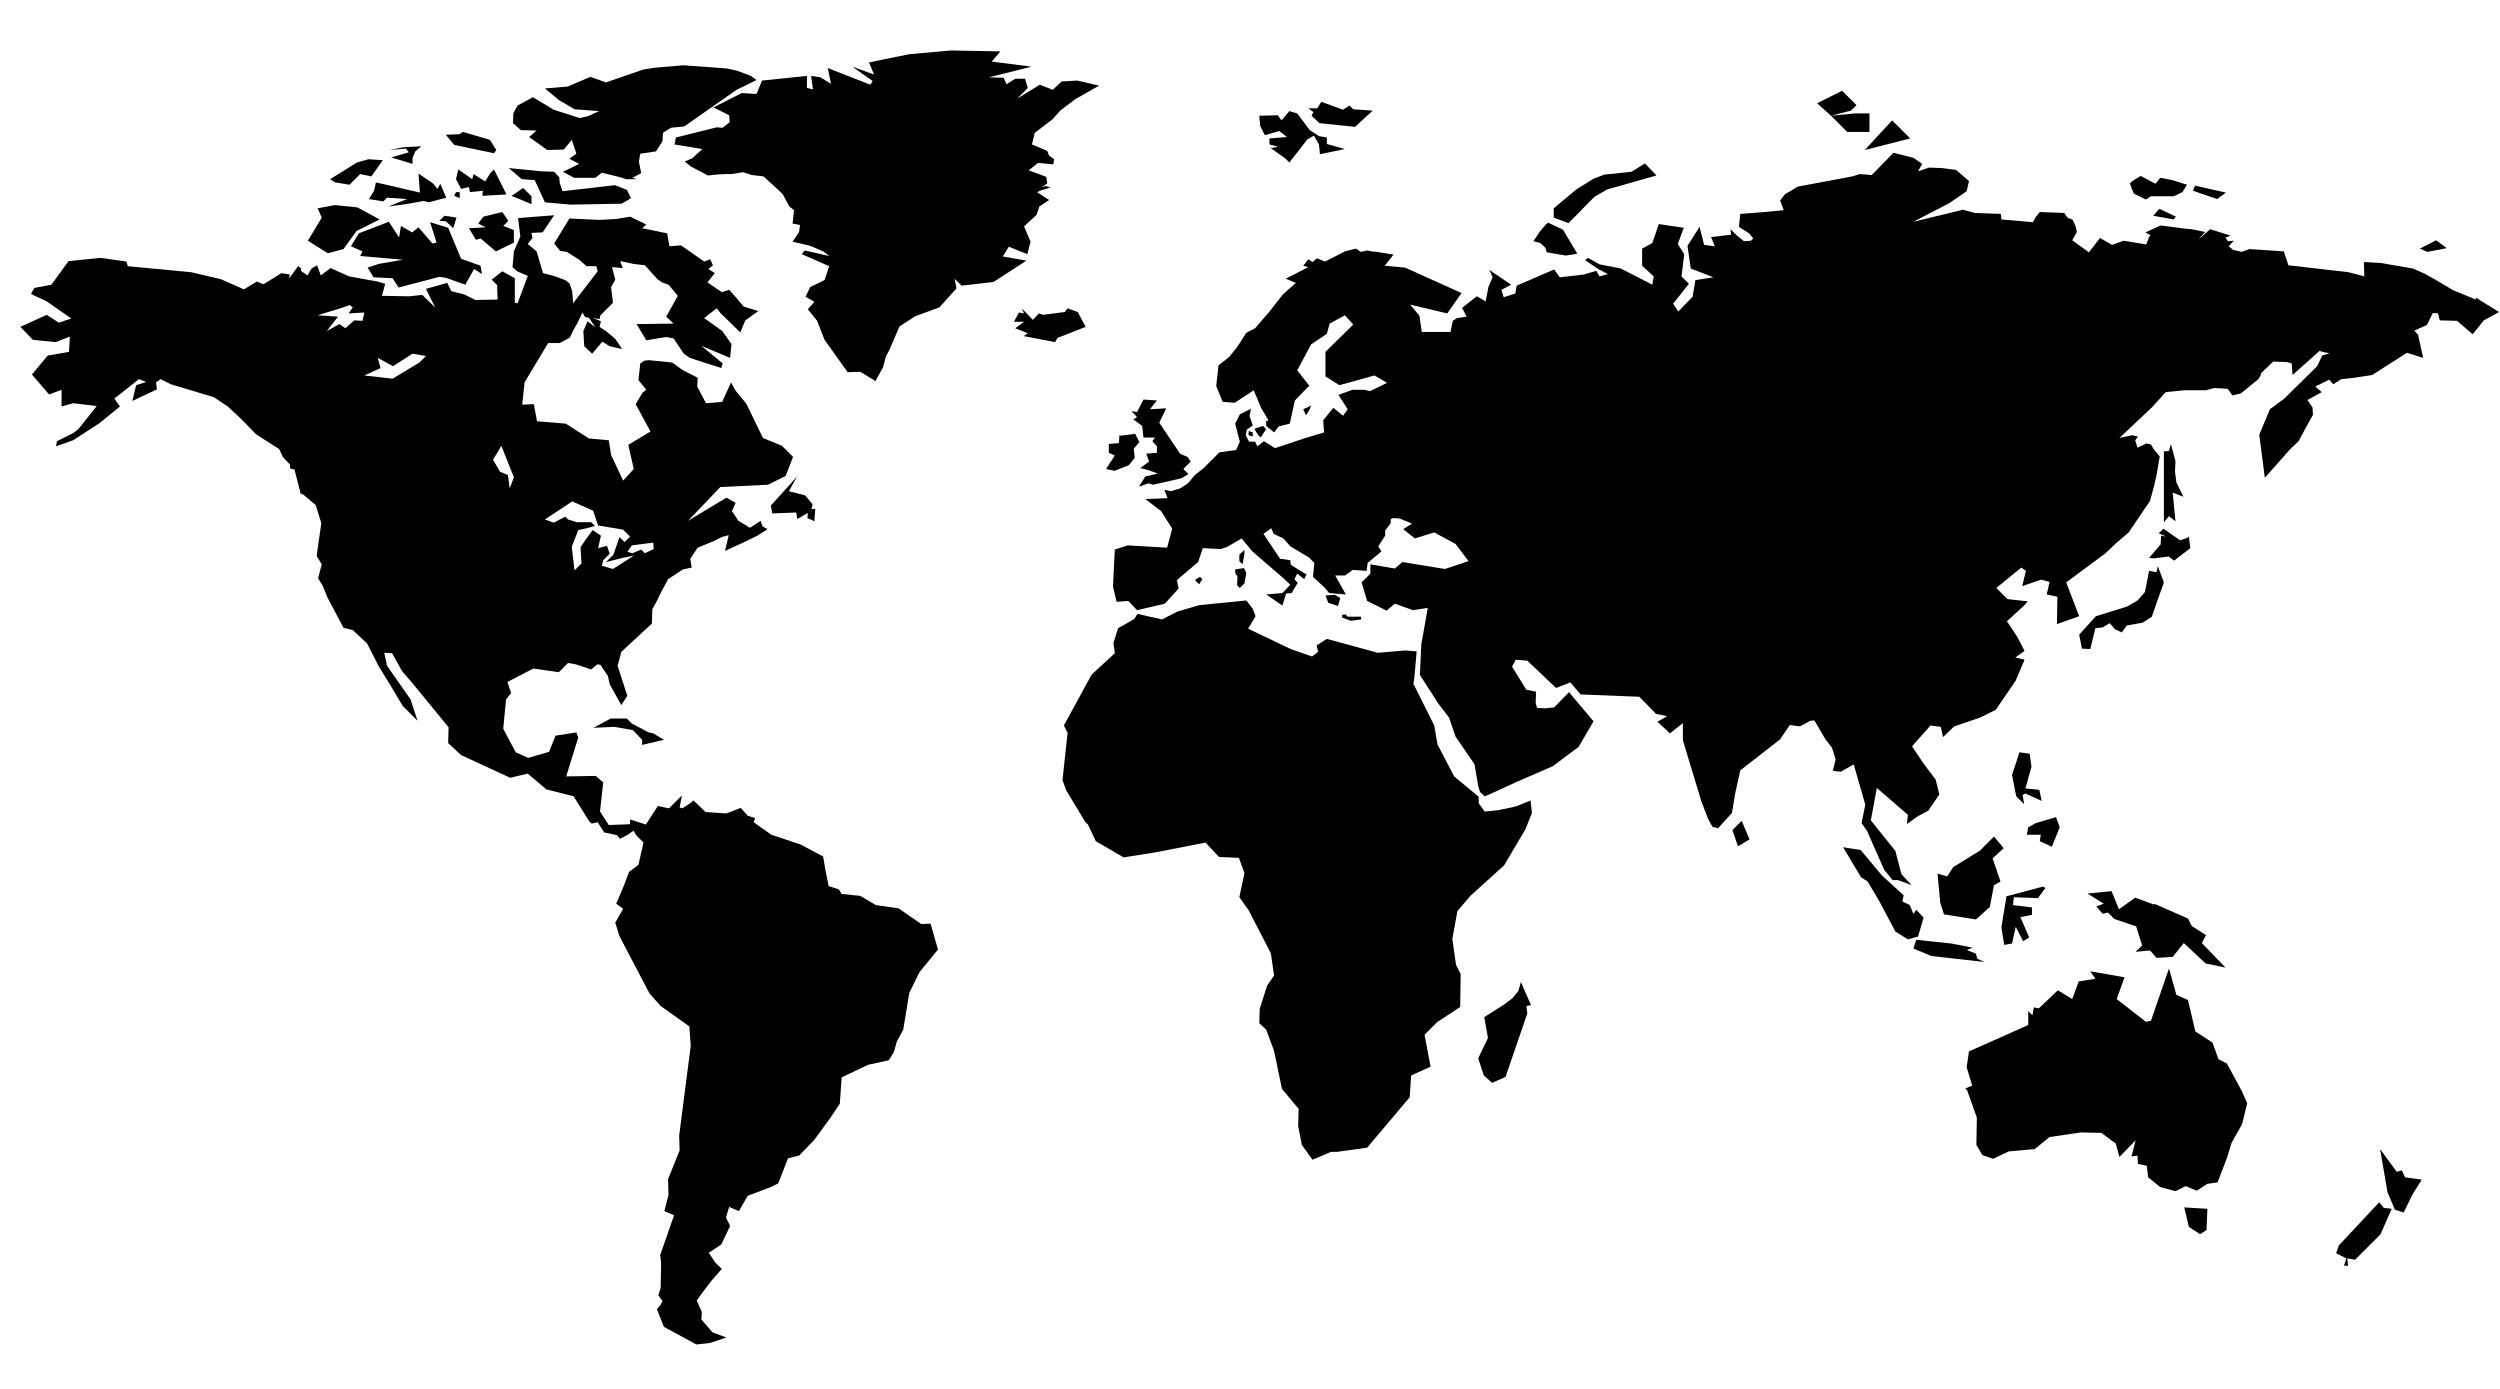 
<svg id="worldmap-land" viewBox="0 0 540 300">
	<style>
		
	</style>

	<linearGradient id="WMGID_1_" gradientUnits="userSpaceOnUse" x1="215.969" y1="394.699" x2="215.969" y2="37.239">
		<stop offset="0" style="stop-color:rgba(0,0,0,.425)"/>
		<stop offset="1" style="stop-color:rgba(0,0,0,.225)"/>
	</linearGradient>

	<filter id="WMDS_1" x="0" y="0" width="200%" height="200%">
		<feDropShadow dx="0" dy="1" stdDeviation="1" flood-color="#fff" flood-opacity="0.9" />
		<feDropShadow dx="0" dy="-1" stdDeviation="1" flood-color="#666" flood-opacity="0.75" />
	</filter>


	<linearGradient id="WMGID_1_DARK" gradientUnits="userSpaceOnUse" x1="215.969" y1="394.699" x2="215.969" y2="37.239">
		<stop offset="0" style="stop-color:rgba(255,255,255,.15)"/>
		<stop offset="1" style="stop-color:rgba(255,255,255,.225)"/>
	</linearGradient>

	<filter id="WMDS_1_DARK" x="0" y="0" width="200%" height="200%">
		<feDropShadow dx="0" dy="1.25" stdDeviation="1.25" flood-color="#000" flood-opacity="0.5" />
		<feDropShadow dx="0" dy="-1" stdDeviation="1" flood-color="#111" flood-opacity="0.75" />
	</filter>

	<path class="land" d="M526.2,51.9l2.3,1.7l-4.2,0.8l-1.6-0.7L526.2,51.9L526.2,51.9z M462.4,38c0,0-2.3,1.3-2.3,1.6c0,0.4,0.8,2.2,0.8,2.2 l2.6,1.3l1.1-0.7h4.9l1.9-0.9l1-1.6l-3.2-1l-2.6-0.5l-1,1.3L462.4,38L462.4,38z M474.1,40.1l-0.4,1.1l5.2,1.8l1.9-1.4L474.1,40.1 L474.1,40.1z M469.5,47.4l0.5-0.6l-3.6-1.7l-1.3,1.5L469.5,47.4L469.5,47.4z M395.5,25l4.3-1.1l1.2-1.2l-3.1-3.1l-5.4,2.7L395.5,25 L395.5,25z M399,28.5h4.8v-4h-3.2l-5.1,0.5L399,28.5L399,28.5z M402.8,32.4l9.8-2.5l-3.9-3.9L402.8,32.4L402.8,32.4z M468.9,95.9 l-0.4,1.5l-1.1,0.1v15.3l1.1-1.3l1.4,1.1l-0.6-6.2l2.3,0.9l-1.5-3.1l-0.3-2.3l0.1-2.3L468.9,95.9L468.9,95.9z M438.4,162.8l-2.2-0.3 l-1.6,4.9l0.9,4.6l1.7,1.7l-0.3-2l0.6-0.3l3.5,1.6l-0.5-2.4l-3-0.3l1.3-4.7L438.4,162.8L438.4,162.8z M415.5,198.2l-1.6-1.7 l-0.6,0.9l-0.8-1.9l-1.6-0.8l0.3-1.3l-4.7-4.3l-4.6-5.5l-3.8-0.6l3.9,6.5l1.4,0.9l2.5,4.2l3.5,6.6l2.7,1.7l2.2-0.6L415.5,198.2 L415.5,198.2L415.5,198.2L415.5,198.2z M427.1,207.1l-0.3-1.1l-2-0.8l1.3-0.5l-4.6-0.9l-7.6-0.8l-0.6,1.9l3.9,1.6l11.5,1.3 L427.1,207.1L427.1,207.1z M432.3,200.3l0.6,3.8l1.7-0.3l0.8-3.6l1.6,3.1l1.3-0.8l-1.9-4.4l2.5-0.5V196l-4.1-0.5l0.2-1.7l5.2,0.2 l1.6-2.2l-0.5-0.3l-7.9,2.1L432.3,200.3L432.3,200.3z M443.2,182.9l1.7-4.2l-0.8-2.2l-4.4,1.3l-1.6,0.9l-0.3,1.6h3l-0.2,1.4 L443.2,182.9L443.2,182.9z M427.7,183.7l-5.8,3.6l-1.3,2l-2.1-0.6l0.6,6.3l0.8,2.5l6.9,1.1l3-2.7l0.9-4.7l1.4-0.8l-1.7-5l2.4-2.2 l-2.1-2.5L427.7,183.7L427.7,183.7L427.7,183.7L427.7,183.7z M461.7,129.7l-2.2,1.3l-6.8,2.1l-3.6,4l0.6,3l1.8,0.1l1.1-4.5l1.6-0.2 l1.5-0.9l1.1,1.3l1.5,0.7l1.1-1.5l3.4-0.6l2-1.3l1-2.9l1.6-4.5l-1.3-3.5l-0.3,1.3l-1.6-0.3l-0.9,4.6L461.7,129.7L461.7,129.7z  M466.7,117.6l-2.5,2.9l1.1,0.1l3.1-0.4l1.2,0.9l3.5-2.7l-0.3-2.5l-0.4,0.3l-1.5,0.5l-3.6-2.5l-1,1l1.6,0.7l-1.1-0.2L466.7,117.6 L466.7,117.6z M375.4,182.8l2.5-1.5l-1.7-4l-2,2L375.4,182.8L375.4,182.8L375.4,182.8z"/>
	<path class="land" d="M288.4,128.5l1.1,0.7l-0.5,1.7l-2.1-0.7l-0.6-1.6L288.4,128.5L288.4,128.5z M289.9,132.8v0.6l1.9,0.7l2.2-0.3v-0.6h-2.9 l-0.5-0.5L289.9,132.8L289.9,132.8z M266.8,123l0,0.7l0.5,0.9l-0.1,1.8l0.6,0.6l0.6-0.6l0.4-0.4l0.4-2.2l-0.5-1.1L266.8,123 L266.8,123z M267.7,119.8v1.4l0.7,0.7l0.4-2.3v-0.8L267.7,119.8L267.7,119.8L267.7,119.8z M258.2,125.4l0.8,0.8l0.7-1.1l-0.5-0.5 l-1,0.6 M271,92.6c0,0.3,0.8,1.4,0.8,1.4l0.5,0.5l1.2-1.8l-0.7-0.7L271,92.6L271,92.6z M282.1,89.7l0.7-1.1l0.4-1l-1.7,0.8 L282.1,89.7z M269.7,93.1v0.9l0.9,0.3v-0.9L269.7,93.1L269.7,93.1z M244.8,90.6l1.9,1.4l0.3,2.5l2.5,0l-0.6,0.8l1,1.1l0,1.4 l-2.3,0.2l0.6,1.7l-1.9,1.4l1.9,0.5l1.9,0.7l-2.7,0.6l-1.4,2.2l2.1-0.7l1,0.3l6.1-1.4l1.5-0.9l-1.1-1.1l1.6-1.6l-0.7-1l-1.6-0.7 l-4.5-6.7l1.5-3.1l-3.5,0.2l1.5-1.9l-2.9-0.2l-1.4,2.7l-1.2-0.2l1.2,1.3L244.8,90.6L244.8,90.6z M240.7,101.7l3.1-1.2l1.3-1.6 l-0.2-2l1.2-1.4l-0.9-1.8l-3.1,0.4l-0.3-0.1l-0.1,1.7l-2.2,0.2l0,1.9l1.3,0.6l-1.9,2.9L240.7,101.7L240.7,101.7z M283.3,25l1.7,1.6 l7.7,0.8l3.8-3.5l-4.2-0.3l-0.8-0.8l-1.4,0.9l-4.7-1.7l-0.9,1.4h-1.9l1.1,0.8L283.3,25L283.3,25z M273.2,29.2l3.1-0.9l1.7,1.3 l-3.8,0.3v1.3l1.9,0.5l-1.6,0.3l3.1,2.2l0.9,0.9l3.9-5l1.4-0.8l1.1,1.9l0.2,2.1l5.4-1.1l-3.9-1.1v-1.4l-1.7-0.3l-2-1.3l-2.7-3.6 l-1.7-0.5l-1.7,2l-0.8-1.1L272,25l0.2,2.2L273.2,29.2L273.2,29.2z M232.8,67.4l-2.2-0.8l-0.6,0.8l-4.7,0.6l-0.9-0.3l-1.3,1.4 l-2.4-2.5l0.5,1.1l-1.1-0.2l-1.1,2h2.2l-1.9,1.4l2.7,1.1l-0.9,0.6l6.8,1.3l0.5-0.9l6.1-2.4L232.8,67.4L232.8,67.4z M337.6,49.6 l3.1,5.2l-2.5,0.4l-4.1-0.7l-0.3-1l-1.1-1l-1.5-0.4l1.5-2.2l1.2-1.4l0.5-0.4L337.6,49.6L337.6,49.6z M357.8,37.9l-10.6,3l-2.8,1.6 l-5.6,5.7l-3.2-1.2v-2l4.9-4.1l3.7-2.3l2.4-0.9l5.8-0.6l2.9-1.8L357.8,37.9L357.8,37.9z"/>
	<path class="land" d="M330.7,217.1l-1,0.2l0.2,1.6l-4.7,13.7l-2.9,1.3l-1.8-1.6l-1.2-3.7l2.1-4.4l-0.8-4.5l4.4-2.8l1.7-1.3l1.3-1.6l0.5-1.9 L330.7,217.1L330.7,217.1z M317.6,193.5l7.3-6.6l4.6-7.8l1.4-3.5l-0.3-2.7l-3.2,1.3l-3.8,0.8l-2.9,0.3l-1.3-1.8l0-1.4l-5.3-4.4 l-3.6-6.9l-0.7-4.1l-4.5-9l0.2-1.3l0.5-5.7l-2.5-0.2l-5.9,0.5l-11-3l-2.2,1.4l0.3,1.4l-1.3,1l-4.6-1.6l-9.2-4.4l1.6-2.7l-0.6-1.6 l-1.4-1.8l-10.1,1l-4.8,1.4l-3.3,1.7l-5.3-1.2l-0.7,1.1l-3.5,2l-1,3.2l0.3,2.2l-5,4.6l-6,11l0.8,1.6l-1.1,10.2l0.8,2.2l4.1,6.8 l0.6,0.6l1.7,3.6l6,3.5l6.9-1.1l10.8-2.1l2.9,3.1l4.3,0.2l1.2,3.3l-1.1,5.2l2,2.8l4.8,9.3l0.7,4.8l-1.5,2.2l-1.6,5L272,221l1.5,1.4 l1.7,4.6l1.7,8.2l3.6,4.3l-0.1,3.7l0.8,4.1l2.3,3.2l4-1.7h1.3l6.5-0.9l9.2-10.9l0.3-4.7l4.2-1.9l-1.3-6.9l2.7-2.7l5-3.3l0.1-7.1 l-1-2l-0.8-5.6l1.1-6L317.6,193.5L317.6,193.5z"/>
	<path class="land" d="M202.6,205.1l-4,4.9l-2.2,4.5l-1.3,7.9l-1.4,2.6l-0.6,2.2L192,229l-4.5,1l-5.7,2.7l-0.4,5.7l-2,3l-3.5,4.8l-3.3,3.4 l-2.4,0.6l-2.1,5.4l-1.6,0.8l-5,1.9l-1.9,3.3l-2.1-0.9l-0.7,2.3l0.9,1.8l-1.9,4l-2.7,1.8l1.4,2.1l1.4,1.4l-2.2,2.5l-1.9,2.5 l-1.3,1.8l1.1,2.5l-0.1,1.6l2.4,2.8l3,1.1l-3.6,1.2l-2.9,0.3l-7-3.8l-1.5-3.8l0.8-1l0.4-0.8l-0.9-1.2l0.5-1.6l0.1-5.4l-0.2-1.7 l3-8.6l-2.1-0.9l0.9-3.5l-0.1-3.4l2.5-6.2l-0.1-3.2l2.5-19.4l-0.3-4.2l-6.2-4.4l-2.4-2.7l-6.5-12.4l-0.9-2.9l1.7-3l-1.5-1.1l1.5-3.5 l1.3-3.4l2-1.5l1.1-4.8l-1.6-1.6l-1.3-2.3V177l3.4,1.1l2.6-4l2.4,0.5l2.8-2.8l-0.5,2.6l0.6,0.2l1.8-1.2l0.6-0.5l2.6,2.5l4.5,0.3 l3.1-1.2l1.5,1.7l1.6,0.5l-0.3,0.9l3.8,2.7l6.3,2.1l4.9,2.6l0.5,3l0.7,3.4l2.2,0.7l0.6,1l4,0.4l3.4,2l4.9,0.7l4.9,3.4l2-0.1 L202.6,205.1L202.6,205.1z"/>
	<polygon class="land" points="99.3,41.5 98.5,41.5 98.1,42.3 99.3,42.8 "/>
	<polygon class="land" points="94.9,47.7 96.3,47.8 97.9,49.3 98.6,47 96,46.6 "/>
	<polygon class="land" points="79.4,57.8 80.7,59.9 84.8,60.1 86.1,62.1 94.9,59.8 96.3,60 100.5,61.5 102.4,58.1 104.1,59.2 103.8,57.4  99.6,55.9 96.8,49.2 92.9,48 94.3,52.4 93.4,52.6 90.4,49.1 89,50.2 86.6,48.8 86.2,51.3 84,47.9 77.5,50.4 75.8,53.2 78.3,54.3  77.8,55.3 87,56.1 81.8,57 "/>
	<polygon class="land" points="105.9,37.4 104.8,39.2 102.3,37.6 102,38.7 99,36.6 98.5,38.7 99.6,40.8 101.3,40.4 101.5,41.5 104.3,41.2  104.2,42.3 109.4,42 109.4,42 106.7,36.6 "/>
	<polygon class="land" points="108.5,45.8 104.4,46.8 103.3,48.3 104.9,49.1 101.3,49.3 102.8,51.8 103.8,51.5 107.1,54.3 111,52.4 111,49.7  108.7,48.8 109.8,47.7 "/>
	<polygon class="land" points="115.5,38.9 117.7,43.7 117.7,43.7 123.2,44.2 134.3,44 136.3,42.8 135.4,41 132.8,40 121.5,41.3 120.9,39.5  120.8,38.3 119.7,37.1 116.9,37 109.9,36.3 112.7,38.7 "/>
	<polygon class="land" points="115.9,28.2 114.3,29.6 118.2,32.4 121.8,32.3 123.5,30.2 124.5,33.2 123,34.3 125.1,35.4 121.6,37.1 124,38.4  128.6,38.4 130,37.3 134,38.3 135.2,38.7 137.5,38.7 136.6,38.4 138.5,37.4 138,34.9 138.3,33.2 141.7,32.7 141.7,32.7 143.1,30.5  143.2,28.7 144.9,27.6 147.8,27.3 159.1,19.4 163.4,17.3 162.2,16.4 159.3,15.3 157.1,14.8 153.1,14.5 147.6,14.1 141.7,14.6  139,15 130.9,17.8 127.5,16.6 122.6,18.7 117.7,19.1 120.7,21.6 124.1,23.6 126.7,23.8 129.4,24 127,25.1 125.2,25.5 119.6,23.7  115.1,21 111.8,22.8 110.9,24.4 110.8,26.6 112.5,28.1 "/>
	<polygon class="land" points="113,40.6 110.5,42.3 114.8,44.1 114.8,42.4 114.8,42.4 "/>
	<polygon class="land" points="75.5,39.9 77.8,37.6 80.2,38.1 82.7,34.6 79.6,34.4 77.1,35.1 77.1,35.1 71.3,38.7 72.4,39.4 "/>
	<path class="land" d="M165.9,104.7l3.8-1.9l1.6-4.1l-2.4-2.4l-4.1-1.7l-3.6-7.4l-2.3-2.8l-1-1.8l-1.9,4.2l-3.5,0.3l-1.9-3.6l0.1-1.9l-3.3-1.7 l-2.2-1.6l-5-0.5l-1,0.1l-0.9,0.6l-0.4,3.6l1.7,2.1l-0.8,0.6l-1.5,2.5l3.2,5.9l-4.8,2.9l1.2,5.2l-2.3,2.5l-2.6-5.5l-0.5-3.2 l-4.3-0.4l-5-3.2l-6.2-0.5l-0.7-3.7l-2.5,0.1l0.5-4.8l5.1-8.5l2.5,0l2.2-1.2l0.8-1.7l0.7-1.2l1.2-2.5l0.6,1l3.1,0.4l0.2-0.8l2.7-2.7 L132,62l0.9-1.6l-0.7-2.7l2.3,0.2l-0.2-0.6l0-0.1l-0.1,0l-0.2-0.8l2.8,0.6l2.5,0.3l2.7,3L143,61l1.4,0.5l2,2.4l-2.5,4.5l1.6,1.5 l-8,0.1l2.1,3.5l4.3-0.7l1.6,0.3l2.2,3.3l1.3,0.9l6.8,2.2l0.3-1l-4.6-3.8l6.2,2.6l0.3-3l-2-2.8l-3.9-2.8l2.7-2.1l0.9,1.1l4.2,4.1 l1.1-2.6l2.8-2l-3.2-1l-1.4-1.7l-1.7-1.9l-1.6,0.5l-3.1-2.1l1.6-2l-1.4-0.9l1-0.8l-0.6-1.3l-1.3,0.5l-5-3.5l-2.5,0.2l-0.5-2.8 l-5.4-1.1l0.9-0.8l-3.5-1.7l-3,0.5l-3.6,0.2l-6.5-0.3l-3.3,5.4l1.3,1.6l1.4,0.2l2.7,1.7l1.6,1.4l2.1,0l0.3,1.1l-5.3,6.9l-0.2-2.6 l-0.6-1.7l-0.9-0.7l-2.5-0.9l-2.3-0.6l-1.4-4.7l-1.9-1.6l1-1.3l-0.2-1.1l2.4-0.1l2.5-3.7l-7.8,0.6l0.5,4l-1.4,3.2l-0.3,3.4l1,0.9 l2.3,1l-2.2,5.9l-0.6-0.1l0-5.3l-2.7-1.5l-2.3,1.8l1.2,1.2l0,1l0.1,2.1l-4.8,0.1l-2.4-1.2l-2.8-0.7l-0.9-1.8L92,62.4l2,4l-2.8-2.7 L88.4,64l-5.9-0.1l0.7-2.6l-1.7-0.5l-6.1-1.1l-4-1.8l-2.1,1.6l-0.8-2.2L67.3,58l-0.9,1.5L65,58.5v-0.6l-0.6-0.4l-2,2.7h0l0.2-0.9 L60.8,59l-3.9,2.4l-1.4-0.6l-2.8,1.7l-5-2.2l-6.4-1.5l-13.7-1.3l-0.3-1l-5.6-0.8l-6.9,0.7l-3.7,5.1l-3.7,0.7l-0.7,1.3l3.4,1.6 l5.3,3.7l-2.7,0.9L10.1,68l-5.7,2.6l2.7,2.8l4.9,0.5l3.1-1.2L14.9,76l-4.6,0.8l-3.4,4.1l3.7,4.3l2.7-1l0,3.6l2.5-0.7l5.1,0.6 l-3.9,4.9l-1.1,0.9l-3.6,1.8l-0.2,1.1l3.7-1.3l5.7-3.7l4.4-3.6l-1.2-1.7l5.3-4.2l1.6,0.6l-2.2,0.7l-0.8,3.4l5.3-2.5l-0.2-1.5l1-0.7 l2.2,1.1l9.3,2.8l3,2l3,2.8l3.1,3.2l5,3.2l0.8,1.7l1.5,1.6l0.1,0.9l0.9,0.2l1.4,5.4v-0.2l0,0l0.6,0.3l2.6,2.2l1.2,3.9l-1,7.1 l1.1,1.8l-0.8,3l1,1.6l1,2.5l1.8,3.4l1.7,3.2l2,0.5l3.1,2.9l2.5,4.9l2.4,3.9l2.8,4.7l3.2,3.2l-1.5-4.6l-5.1-7.3L83,141l1.7,0.1 l2.1,3.8l2.4,2.8l1.8,2.2l5.9,7.2l-0.1,3.4l2.8,2.6l10.6,4.9l3.8-0.9l4,3.4l5.9,1.5l3.3,5.3l0.6,0.6l1.3-0.3l1.4,2.2l2.8,0.6 l0.6,0.8l1.7-0.9l1.3-0.9l0.1,0.1V178l-0.1,0l-5.4,0.2l-1.9-2.9l0.7-6.3l-1.6-1.4l-6.4,0.1l2.6-8.4l-0.4-1.1l-4.5,0.7l-1.4,3.5 l-4.5,1.3l-2.7-1.2l-2.7-5.1l0.6-6.3l1.1-1.4l-0.8-2.4l5.6-2.9l5.5,0.8l2-2l1.7,0.3l3.3,1.1l1.3-1.1l0.7,0.1l1.6,2.4l0.4,1.8 l2.5,4.5l1.3-2l-2.1-6.5l0.8-3l6.6-6.1l0.1-3.1l1.2-2.2l0.4-0.9l1.8-3.4l3.2-2.1l1.9-0.4l-0.3-1.9l1.6-2.4l3.4-1.4l1.8-0.9l1.5-0.4 l-0.8,3.4l3.7-1.7l3.1-1.5l2.4-1.5l-1.1-0.6l-0.4-1.2L162,114l-2.5-1.5l-1.4-2.1l0.8-1.8l-2-1.1l-8.3,5l7-7.3L165.9,104.7z  M78.3,69.3l-1.8-0.1l-1.9,1.7L73.3,70l-2.7,1.5l2.4-3.1l-4.4-0.3l5.2-1.6l1.7-0.6l0.7,0.5l-0.9,1.3l3.4-0.2L78.3,69.3z M90.6,78.3 l-5.8,3.5l-6.1-0.7l3.5-1.6l-0.6-2.2l3.3,1.8l4.2-2.7l2.9,0.5L90.6,78.3z M110.1,105.5l-0.4-2.9l-1.7-0.7l-1.5-2.6l0,0l1.8-3 l2.7,6.8L110.1,105.5z M136,120.6l-3.6,2.3l-2.4-0.7l0.3-1.2l1.4-1.4l-0.6-1.7l-1.9,0.5l0.6-2.7l-1.8-1.2c0,0-2.6,3.5-2.6,3.8 c0,0.3,0.2,3.4,0.2,3.4l-1.5,1.5l-0.6-5.1l1.4-3.6l2.2-0.5l1.4-0.4l-0.8-0.8h-3.1l-1.9-0.6l-0.6-0.6l-2.5,1.3l-1.9-0.7v0l5.9-3.9 l4.5,2l1.1,3.2l5.4,0.9l1.5,1.5l-1.2,1.2l-1.1-1.1l-1.3,3.8l-0.8,0.8l-0.8,0.8l3.6-0.9l2.4-0.5L136,120.6z M141.2,118.6l-1.9,0.9 l-0.8-0.8l-1.9,0.8l-1.1-0.3l1-1.4l0,0l4.6-0.6L141.2,118.6L141.2,118.6L141.2,118.6z"/>
	<polygon class="land" points="126,71.5 126,71.5 126.2,74.8 127.9,76.4 130.1,73.8 131.7,74.8 134.4,75.4 132.9,73.2 131,71.6 129.5,70.6  129.8,69.4 126.9,68.2 128.6,70.7 126.9,69.4 "/>
	<polygon class="land" points="232.7,17.4 229.3,17.6 227.4,19.4 224.6,18.3 219.7,21.3 222,19 221.4,17 219.3,17 217.4,18.2 216.8,16.8  213.6,16.7 222.8,14.4 214.2,13.3 216.1,11.1 205.4,10.9 196.5,11.7 190.5,12.9 187.7,13.5 188.8,16.1 184.1,14.4 188.5,17.5  188,18.3 178.8,14.7 179.5,18.1 177.2,16.7 175.2,16.4 175.6,19.3 174.3,19 174.3,16.4 164.6,17.4 163.4,20.3 160.2,20.1  154.1,23.2 157.5,24.9 157.6,26.4 156.1,27.6 154.8,27.5 146,29.7 145.7,31.2 151.7,32.2 149.5,34.2 147.9,34.9 149.3,36  152.9,37.9 154.8,37.7 156.6,37.6 158,37.6 160.5,37.2 162.4,37.8 164.9,38.1 168.2,41.1 169.1,42 170.5,44.6 171.5,45.4  171.2,48.3 172.8,48.6 172.8,48.6 172.6,50.1 171.2,52.2 175,53.1 177.8,54.3 179.1,55.3 173.8,54.1 173.2,54.9 179.1,57.5  178.1,60.5 175,62 174,64.1 175.9,65.2 174.5,66.8 176.5,69.3 178.1,73.4 183.1,80.4 185.8,80.3 189.1,82.3 190.7,79.4 191.4,76.9  192.1,75.6 194.3,70.5 197.7,68.3 202.9,66.4 206.6,62.3 206.2,60.2 207.7,61.7 214.6,60.9 221.7,56.3 216.6,55.4 217.9,53.3  221.9,54.9 222.6,52.2 221.2,48.9 223.9,46.4 224.5,44.6 226.6,43.2 224,41.5 224.9,41.1 226.9,40.5 225.9,40.2 225.1,40.4  226.2,39.6 226,38.2 222.2,36.8 224.2,35.2 227.5,35.5 227.7,34.4 226.6,33.6 226.2,32.6 222.9,31.2 223.5,28.7 227.3,25.8  229.1,23.8 232.3,21.4 237.4,18.5 "/>
	<polygon class="land" points="175.5,108.9 173.9,107 170.4,106.1 172.2,102.9 166.5,109.2 166.8,110.9 172,110.7 172.2,112.1 174.5,110.8  174.4,111.9 175.9,112.6 176.1,109.9 175.3,110 "/>
	<polygon class="land" points="106.7,33.1 107.2,32.4 105.8,30.2 100,28.5 100,28.5 99.2,29 96.3,29.1 98.1,31.3 "/>
	<polygon class="land" points="88.3,32.9 84.5,34 89.1,35.4 89.1,35.4 89.1,34.1 89.7,32.7 91,31.6 87.2,31.8 84.1,32.4 87.7,32.1 "/>
	<polygon class="land" points="140.1,158.2 136.5,156.3 135.4,155.2 131.9,155.2 128.2,157.2 132.7,157 136.7,157.7 138.7,159.8 138.7,160.9  143.4,159.8 143.4,159.8 141.1,158.4 "/>
	<polygon class="land" points="90.7,41.6 81.2,39.4 80.8,41.2 80.8,41.2 79.7,43 82.8,43.5 83.6,42.7 87.9,43 83.9,44.6 88.3,44 91.5,43.4  92.6,43.7 96.4,42.7 95.1,39.7 94.5,40.8 93.5,39.6 90.4,37.5 "/>
	<polygon class="land" points="74.2,53.8 77,49.9 82,47.4 77.2,44.8 72.3,44.3 68.6,45 69.5,47 66.5,52 66.5,52 70.8,54.7 "/>
	<path class="land" d="M514.9,260.9l1.7,0.2l-2.4,5.5l-5.5,5.5l-1.7-0.3l0.2,1.6h-0.9l0.5-1.6l-2.2-1.1l0.6-1.7l8.7-9.3L514.9,260.9L514.9,260.9z  M518.8,252.8l-1.1,0.3l-3.6-4.9l1.6,9.3l1.6,3.8l1.9,0.6l1.9-3.9l2-3.2l-3.6-0.5L518.8,252.8L518.8,252.8z M473.4,200l-0.8-1.6 l-7.3-3.2l0,0.2l-4.1-1.5l-3.5,2.5l-1.6-3.9l-5.2,0.5l3.5,2.2l-1.6,0.6l1.4,1.6l1.1-0.3l1.4,1.4l4.7,1.6l1.3,4.1l-1.4,1.4l3-0.3 l0.2,0.2l0-0.1l1.3,1.5l3.5-0.2l2.4-3l4.7,4.4l4.3,0.9l-5.1-5.3l0.9-1.7L473.4,200L473.4,200L473.4,200L473.4,200z M481,229.7 l-1.8-0.9l-1.3-3.6l-3.7-2.4l-1.6-6.8l-2.5-1.1l-1.6-5.7l-3.9,11.3l-1.1,0.2l-6.3-4.9l1.7-4.7l-7.4-1.3l1.1,1.6L449,212l-1.4,3.8 l-3.1-1.9l-4.1,3.9l-1.1-0.2l-0.3,1.7l-0.9-0.9v3l-12.8,5.7l-0.5,3.4l1.2,4l-1.5,0.6l0.4,0.4l2.1,5.9l-0.1,5.9l1.3,2.2l2.3,0.8 l3.4-1.6l5.6-0.5l3.2-2.6l6.8-1l4.4,0.1l3.1,2.3l0.8,2.9l3.5-3.6l-0.9,3.5l1.3-0.2l0.1,1.8l1.9,0.4l0.3,2.5l2.6,2.1l3.3,0.9l2.2-1.1 l2.4,1l2.3-1.5l2.2-0.3l2.1-5.5l0.9-3l2.3-4.1l1.1-4.5l-1.1-2.5L481,229.7L481,229.7z M472.8,265l2.4,1.6l1.4-0.9l0.2-4.6l-5-0.3 L472.8,265L472.8,265z"/>
	<polygon class="land" points="314.4,117.5 317.2,121.2 312.1,122.9 302.9,121.4 301.3,122.8 296,121.9 296,123.9 294.1,125.8 295.3,129.8  299.5,131.9 301.3,130.4 305.2,131.8 308.4,131.3 307,139.2 306.7,145.8 310.7,152 313,155 314.4,159.1 318.5,165.1 319.3,169.8  319.7,171.1 320.7,172 321.9,171.5 327.8,168.8 335.4,165.5 341,161.3 344.2,155.8 338.9,149.5 335.7,152.8 333.8,153 332,152.9  331.7,151.8 331.8,149.4 329.7,149 326.6,144 327.4,142.5 329.9,142.7 336.1,148.6 339.2,147.4 341.4,150 354.1,150.5 357.7,154.2  360.1,154.7 358,155.9 360.7,158.4 363.5,156.2 363.5,159.9 367.5,173.1 369,177 369.9,178.6 371.1,178.9 374.1,175.6 374.8,171.4  375.9,166.4 384.5,159.7 386.6,156.6 388.8,156.9 391,155.7 391.9,155.6 394.3,159.7 395.7,161.5 396.5,164 395.9,166.5  397.6,166.7 400.4,165.1 402.9,173.8 402.1,177.8 403.3,179.5 405,183.4 407,187.9 408.8,190.1 410,190.1 412.9,191.2 410.7,188.8  409.4,183.8 404.1,177.2 405.4,170.2 412.1,176 411.9,178 414.1,176.4 416.5,175.1 418.9,171.6 418.1,168.4 415.4,164.8 413,161.2  417,156.7 419.2,157 419.7,159.2 422.1,156.9 427.7,155 431.1,153.3 435.4,147 437.3,142.5 435.3,142 437.3,140.6 435.7,137.5  433.5,134.2 437.3,130.7 438,129.9 433.6,129.4 431.2,127 436.6,122.6 437.6,123.3 436.8,126.6 440.9,125.2 442.7,125.7  442.1,128.4 444.4,128.9 444.3,134.8 449.1,133.1 446.3,125.8 454.8,119.5 457.1,117.3 459.8,115 464.4,108.2 465.3,104.9  465.8,102.7 466.5,98.6 465.2,97 464.6,96 463.6,95.8 461.7,96.7 461.2,95.1 461.8,94.3 460.6,94 457.8,94.6 464.8,88 467.8,84.7  471.8,84.3 476.5,84.3 478.3,83.8 481.2,84 482.2,85.4 484,85 487.8,81.9 488.3,81.1 488.4,80.6 491,78.1 494,78.2 495,78.5  495.2,81 501,75.8 502.1,76.1 503.2,76.3 501.6,76.8 500.5,79.1 493.4,86.1 490.3,88.4 488,93.9 489.2,103.2 494.7,97 496.5,95.3  498.1,92.3 499.6,89.6 499.5,88 498.4,86.4 501.5,84.7 500.1,83.5 503.1,82 504,83 505.7,81.9 508.5,81.6 512.4,81 519.9,76.2  523.4,77.3 522.3,72.3 521.5,71.4 524.2,70.2 525.5,67.6 526.6,67.7 527,69.2 530.7,69.3 534.1,72.2 536.5,69.2 539.8,67.4  534.8,64.3 534.8,64.3 534.8,64.3 534.8,64.7 529.9,62.7 526.2,60.5 523.7,59.1 521.2,58 514.2,56.8 510.6,56.6 510.7,59.7  507.3,58.8 494.3,57.3 493.3,54.3 485.9,53.8 484.2,54.4 483.3,54.2 482.4,54 481.4,53.2 482.5,52 481.2,52.1 480.7,51.3  481.8,50.9 477.4,49.5 474.8,51.8 476.3,50.1 473.3,49.5 472.1,49.4 466.7,48.7 463.4,50.2 464.5,50.8 464.2,51.2 463.6,52.8  458.7,52 456.2,52.9 453.6,51.4 451.2,54.5 447.6,51.9 448.6,50.1 448.3,48.8 447.7,47.5 447.2,47.2 446.9,47.2 446.4,46.8  445.9,46 440.6,45.8 439.7,46.9 439.1,48 432.3,47.4 432.2,46.2 426.6,46 424,45.3 413.3,47.9 421,43.9 424.8,41.3 425.3,39.1  422.5,36.7 419.4,36.3 416.7,36.2 414.3,37 415.2,35.4 413.3,34.1 409,33 404.3,37.8 401.7,37.6 400.1,38.1 388.3,40.3 386.7,41.3  385.6,41.9 384.5,43.3 385.3,45.4 381.1,45.8 375.9,46.2 375.6,49 377.8,50.4 378.7,51.5 378.2,52 376.7,52.1 375.2,50.9  373.8,49.5 373.9,50.7 369.6,51.2 370.4,53.2 368.1,52.9 367.1,49 364.5,53.1 365.2,58 370.1,59.9 366.2,60.5 365.6,64.1  362.5,67.3 361.4,65.6 364.8,61.3 363.2,59.7 363.8,54.9 362.4,52.7 363.7,49.2 358.3,48.4 356.9,52.5 354.7,53.7 354.7,57.4  357.2,59.7 356.9,61.5 354,60 350.1,58 345.5,57.1 343,55.7 342.4,56.2 345.2,58.1 347.3,59.2 345.5,59.7 344.8,58.5 342.1,59.3  336.9,59.9 335.7,58.2 327.6,61.7 327.3,63.4 324.8,64.2 324.3,62.6 326.4,61.5 321.7,58.3 322.4,59.9 321.5,62 320.9,65.1 319,64  315.8,66.5 316.8,68.4 314.7,68.7 313.8,69.3 313.3,71.7 307.1,71.7 306.6,68.2 304.6,65.8 312.6,67.7 315.7,63.3 303.5,57.8  299.1,57.4 301,55 297.4,54.4 296.2,54.3 295.4,54.1 293.9,54.4 292.9,53.7 290.5,54.3 286.2,56.5 284.5,55.8 283.5,56.6 282.6,56  281.5,57.4 282.6,57.7 277.7,60.2 279.9,61.1 277.1,63.6 274.2,67.3 271.1,70.9 269.2,71.9 267.2,75 265.4,77.2 263.2,78.9  262.7,83.4 264.1,86.8 266.7,87 270.8,84.3 272.4,88.1 274,90.8 273.4,91 273.5,91.2 273.5,92 275.2,93.4 276.2,92.1 278.6,91.5  279.7,86.5 282.8,83.3 280.2,80 283.2,74.4 286.6,72.1 287.2,69.9 290.5,68.1 292.3,70.1 286.3,76 286.3,81.3 289.3,83.2  296.9,81.1 299.6,82.7 295.9,84.5 294.7,84.2 292.1,84.2 289.1,85.3 291.1,88.4 290.1,89.8 288,88.1 285.8,90.8 286,93.4  281.7,94.7 275.4,96.8 273,95.3 271.6,96.4 271.1,95.4 269.8,95.4 269.1,94.1 269.3,92.8 270.6,91.9 269.9,89.9 270.2,88.3  267.8,89.5 266.8,91.5 267.8,95.4 267,97.2 263.4,97.7 260,101.1 258.1,102.6 256.6,104.4 254.9,105.5 252.9,106.1 251.5,105.8  252.2,107.6 247.4,107.8 250.8,110.4 253.2,114.2 252.1,118.3 243.6,117.8 240.8,118.7 240.4,126.7 241.2,130 243.7,129.8  245.6,131.8 251.6,130.4 254.6,127.1 254.2,125.3 258.8,121.4 259.8,118.4 263.7,118.6 265.1,118.1 268.2,116.3 270.5,119.1  277,124.7 278.7,126.3 277,128.1 273.5,128.4 277,130.8 277.8,128.2 279,128.1 280.3,125.9 279.6,125.1 280.2,123.9 281.7,125.1  282.2,124.1 278.8,122 278.7,121 276.5,120.7 272.9,115.3 274.6,114.1 275.1,115.3 277.2,116.3 278.7,118 282.7,120.4 283.9,121.6  283.6,124.6 286.1,126.9 287.1,128.1 290.7,128.4 288.4,124.3 290.5,124.3 292.2,123.1 295.2,123.3 295.4,121.6 298.4,119.1  297.7,118 299.2,115.7 299.2,114.6 300.4,113 300.4,112.1 301,111.9 302.3,112 305,113.1 303.1,114.3 305.6,116.3 309.8,115 "/>
</svg>
